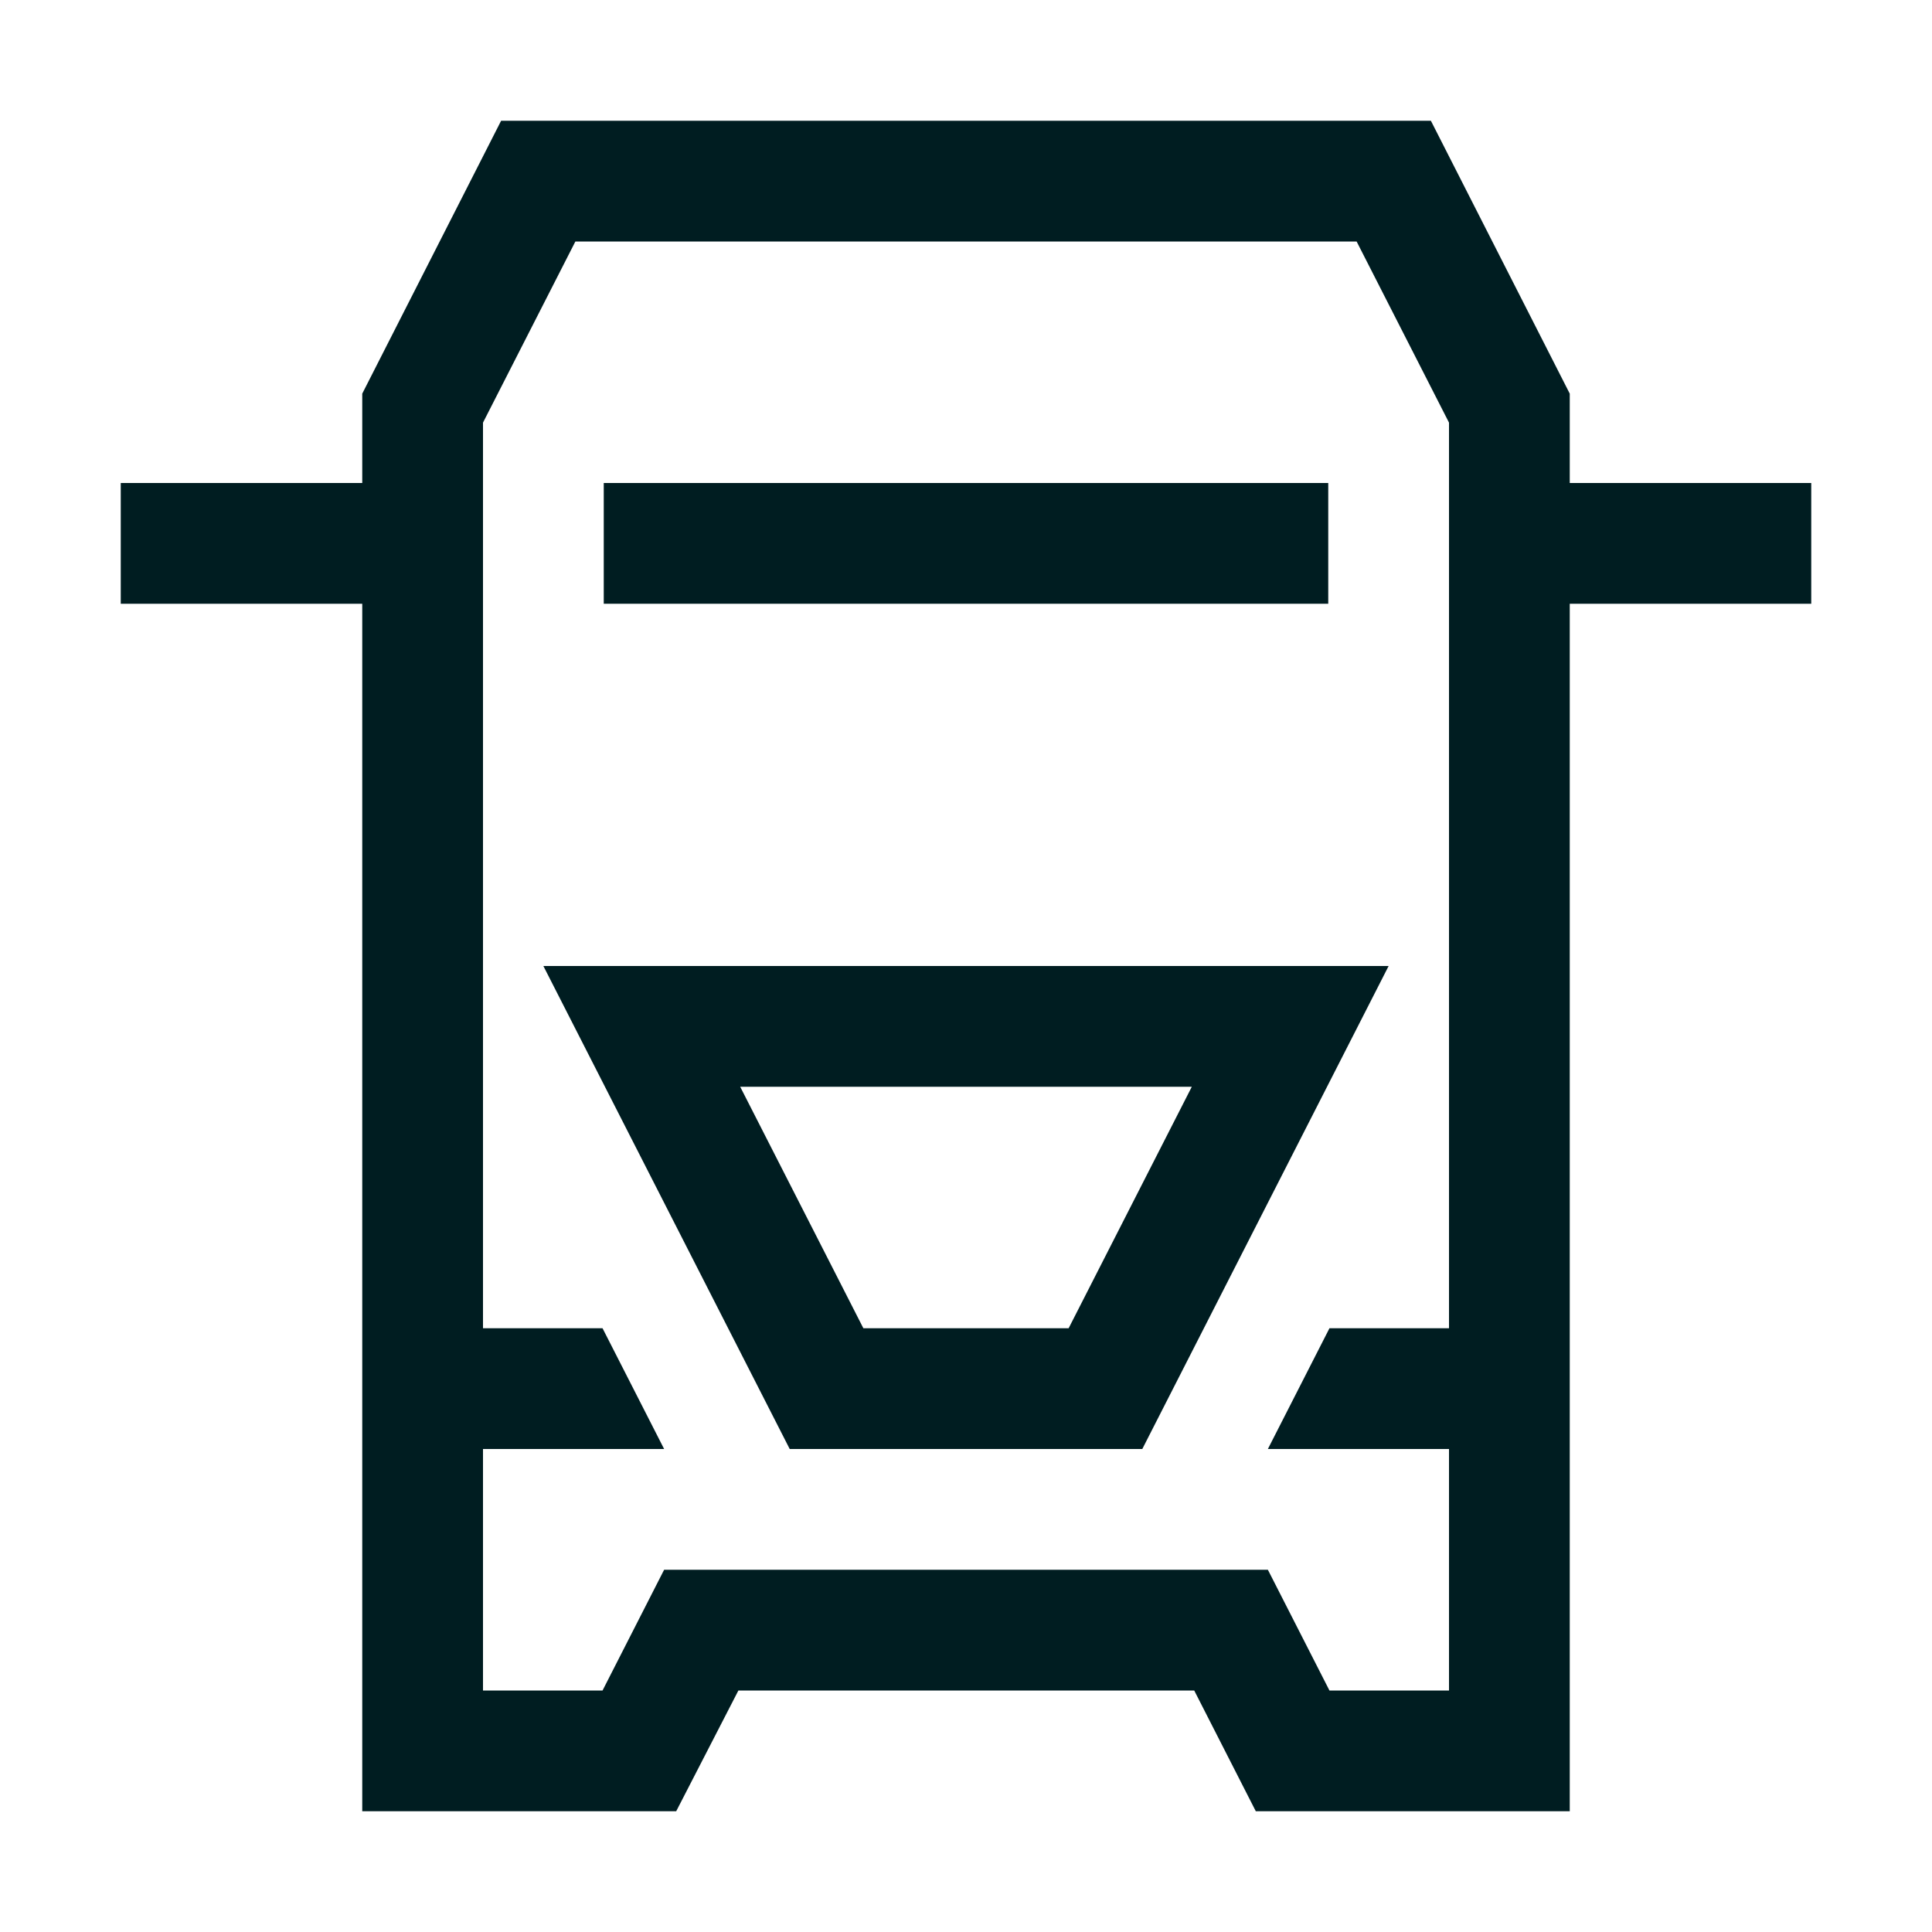 <svg viewBox="0 0 32 32" fill="none" xmlns="http://www.w3.org/2000/svg"><path d="M22 8H10v2h12V8Z" fill="#001D21"/><path d="M30 8h-4V6.52L23.7 2H8.3L6 6.52V8H2v2h4v20h5.2l1.03-2h7.55l1.02 2H26V10h4V8Zm-7.98 20L21 26H11l-1.02 2H8v-4h3l-1.02-2H8V7l1.53-3h12.94L24 7v15h-1.98L21 24h3v4h-1.98Z" fill="#001D21"/><path d="M23 16H9l4.08 8h5.84L23 16Zm-5.3 6h-3.4l-2.04-4h7.48l-2.04 4Z" fill="#001D21"/></svg>